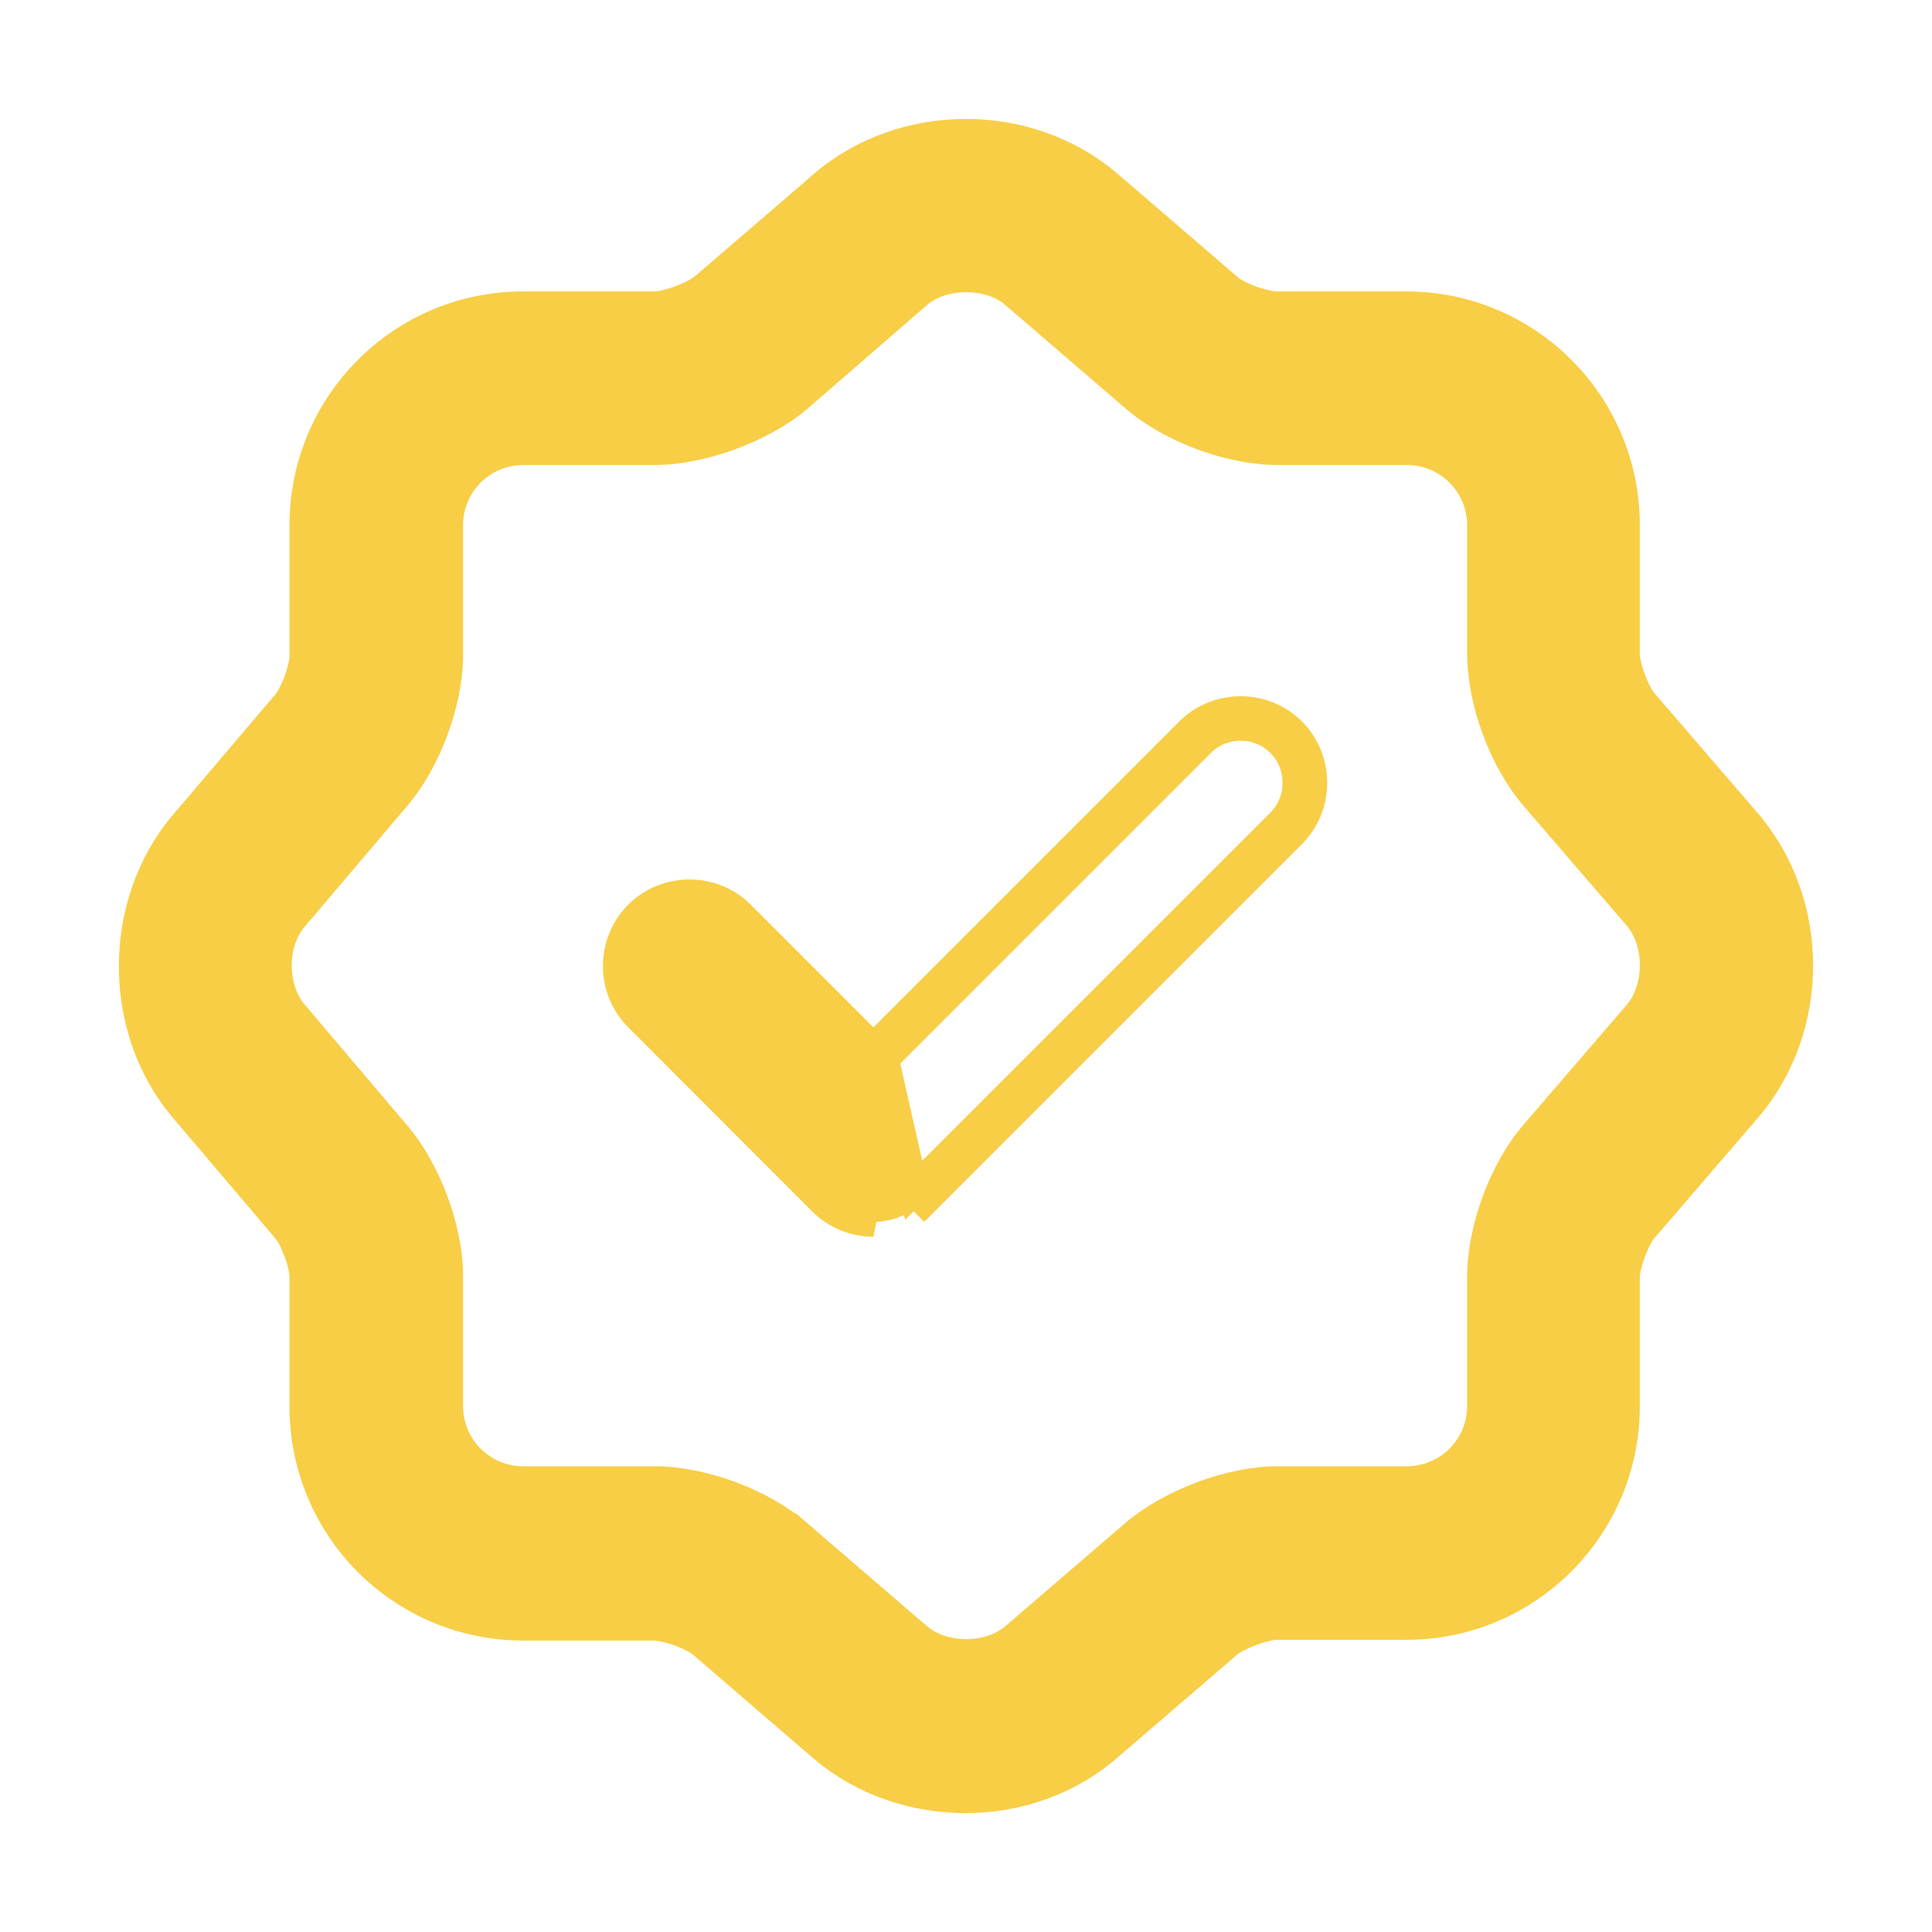 <svg width="13" height="13" viewBox="0 0 13 13" fill="none" xmlns="http://www.w3.org/2000/svg">
<path d="M5.535 8.08C5.626 8.171 5.749 8.222 5.877 8.222H5.877L5.535 8.08ZM5.535 8.08L4.298 6.842C4.11 6.654 4.11 6.346 4.298 6.158C4.485 5.971 4.794 5.971 4.981 6.158L5.877 7.054L8.006 4.925C8.193 4.738 8.502 4.738 8.69 4.925C8.877 5.113 8.877 5.421 8.69 5.609L6.219 8.08L6.219 8.08L6.148 8.009M5.535 8.08L5.877 8.122C5.979 8.122 6.076 8.081 6.148 8.009M6.148 8.009L8.619 5.538C8.767 5.39 8.767 5.144 8.619 4.996C8.471 4.847 8.225 4.847 8.077 4.996L5.948 7.125L6.148 8.009ZM5.536 11.754L5.536 11.754C5.806 11.985 6.152 12.1 6.496 12.1C6.84 12.1 7.186 11.985 7.457 11.748C7.457 11.748 7.457 11.748 7.457 11.748L8.264 11.054C8.292 11.031 8.351 11 8.421 10.974C8.493 10.948 8.557 10.934 8.593 10.934H9.463C10.275 10.934 10.934 10.275 10.934 9.462V8.593C10.934 8.557 10.948 8.492 10.975 8.421C11.001 8.35 11.033 8.292 11.057 8.264L11.058 8.264L11.754 7.455L11.754 7.455C12.215 6.916 12.215 6.078 11.754 5.54L11.754 5.539L11.058 4.731L11.057 4.73C11.033 4.703 11.001 4.644 10.975 4.574C10.948 4.503 10.934 4.438 10.934 4.402V3.533C10.934 2.72 10.275 2.061 9.463 2.061H8.593C8.556 2.061 8.491 2.048 8.421 2.023C8.35 1.997 8.292 1.966 8.265 1.943L8.265 1.942L7.457 1.247L7.456 1.246C6.918 0.785 6.08 0.785 5.541 1.246L5.541 1.247L4.734 1.941C4.705 1.964 4.646 1.995 4.576 2.021C4.505 2.047 4.44 2.061 4.404 2.061H3.519C2.707 2.061 2.048 2.72 2.048 3.533V4.413C2.048 4.449 2.035 4.513 2.01 4.582C1.984 4.651 1.954 4.708 1.93 4.736L1.93 4.736L1.929 4.737L1.238 5.55L1.238 5.55C0.787 6.084 0.787 6.921 1.238 7.455L1.238 7.455L1.929 8.268L1.929 8.268L1.93 8.27C1.954 8.297 1.984 8.354 2.01 8.423C2.035 8.492 2.048 8.556 2.048 8.593V9.467C2.048 9.858 2.203 10.232 2.479 10.508C2.755 10.784 3.129 10.939 3.519 10.939H4.399C4.436 10.939 4.501 10.952 4.572 10.977C4.643 11.003 4.7 11.034 4.727 11.057L4.728 11.058L5.536 11.754ZM1.974 6.171L1.974 6.171L2.664 5.358C2.664 5.358 2.664 5.358 2.664 5.358C2.869 5.119 3.016 4.723 3.016 4.407V3.533C3.016 3.255 3.242 3.029 3.519 3.029H4.404C4.719 3.029 5.121 2.882 5.364 2.678L5.364 2.678L5.365 2.677L6.172 1.977C6.172 1.976 6.173 1.976 6.173 1.976C6.256 1.905 6.376 1.866 6.501 1.866C6.627 1.866 6.747 1.905 6.83 1.976C6.83 1.976 6.83 1.976 6.83 1.977L7.638 2.672C7.638 2.672 7.638 2.672 7.638 2.672C7.881 2.882 8.278 3.029 8.598 3.029H9.468C9.745 3.029 9.972 3.255 9.972 3.533V4.397C9.972 4.718 10.118 5.115 10.328 5.358L11.024 6.166C11.024 6.166 11.024 6.166 11.024 6.166C11.095 6.249 11.134 6.369 11.134 6.495C11.134 6.62 11.095 6.74 11.024 6.824C11.024 6.824 11.024 6.824 11.024 6.824L10.328 7.632C10.118 7.875 9.972 8.272 9.972 8.593V9.462C9.972 9.74 9.745 9.966 9.468 9.966H8.598C8.277 9.966 7.881 10.118 7.639 10.322L7.639 10.322L7.638 10.323L6.83 11.018C6.83 11.018 6.83 11.018 6.83 11.018C6.747 11.09 6.627 11.129 6.501 11.129C6.376 11.129 6.256 11.09 6.173 11.018C6.172 11.018 6.172 11.018 6.172 11.018L5.365 10.323L5.299 10.399L5.364 10.323L5.365 10.323C5.121 10.113 4.725 9.966 4.404 9.966H3.519C3.242 9.966 3.016 9.74 3.016 9.462V8.587C3.016 8.271 2.869 7.88 2.665 7.638L2.664 7.638L1.974 6.824L1.974 6.824C1.902 6.74 1.863 6.621 1.863 6.497C1.863 6.374 1.902 6.255 1.974 6.171Z" fill="#F8CE46" stroke="#F8CE46" stroke-width="0.2"/>
</svg>
